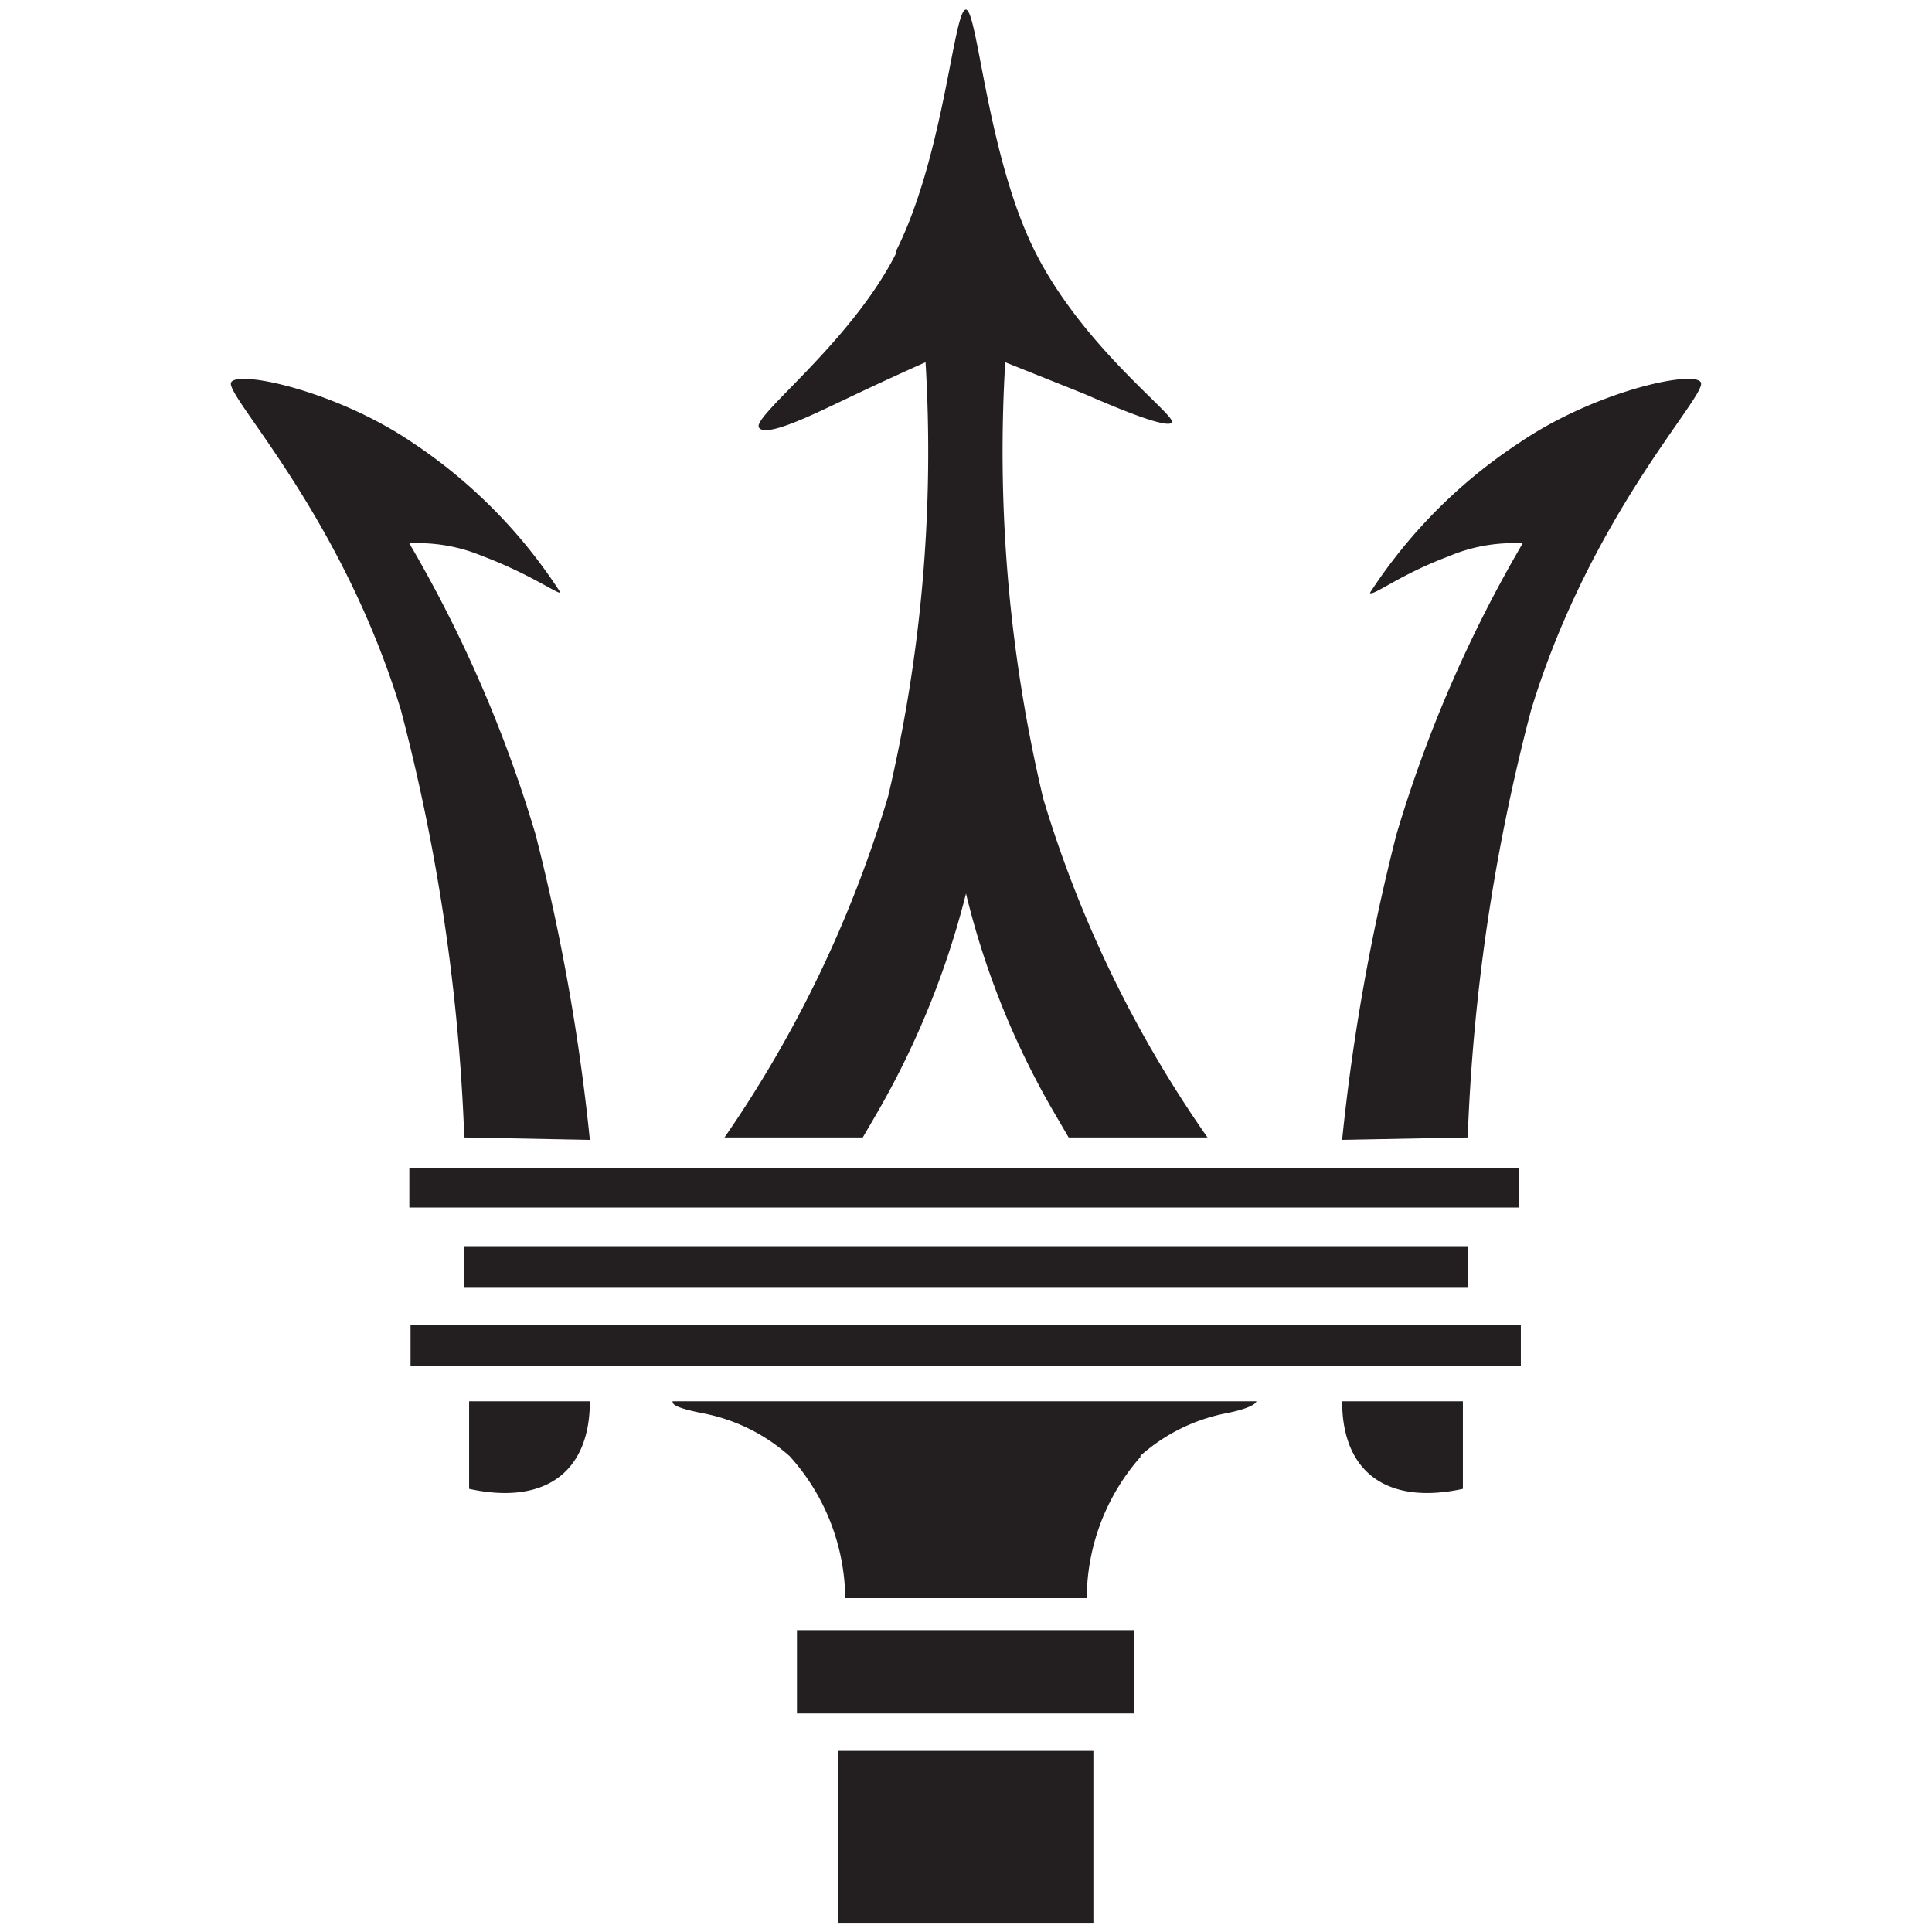 <svg xmlns="http://www.w3.org/2000/svg" viewBox="0 0 32 32"><defs><style>.a{fill:#231f20;fill-rule:evenodd;}</style></defs><title>1</title><path class="a" d="M24.23,23.21h-2c0,1.19.76,1.72,2,1.45V23.21Zm.08-4.37a32.41,32.41,0,0,1,1.05-7.08c1-3.28,2.94-5.23,2.81-5.43s-1.75.15-3,1a8.54,8.54,0,0,0-2.48,2.49c.05.06.49-.3,1.29-.6A2.75,2.75,0,0,1,25.22,9a21.85,21.85,0,0,0-2.09,4.82,34.47,34.47,0,0,0-.9,5.06Zm-16.62,0a32.41,32.41,0,0,0-1.05-7.08c-1-3.28-2.94-5.23-2.81-5.43s1.75.15,3,1A8.54,8.54,0,0,1,9.28,9.81c0,.06-.49-.3-1.29-.6A2.75,2.75,0,0,0,6.78,9a21.85,21.85,0,0,1,2.09,4.82,34.47,34.47,0,0,1,.9,5.06ZM14.84,4.16c.79-1.57.95-3.94,1.15-4s.35,2.4,1.15,4S19.5,6.89,19.41,7s-1-.28-1.46-.48L16.65,6a24.87,24.87,0,0,0,.63,7.23A19.65,19.65,0,0,0,20,18.84H17.7l-.21-.36A13.52,13.52,0,0,1,16,14.8a14.18,14.18,0,0,1-1.5,3.68l-.21.36H12a19.93,19.93,0,0,0,2.71-5.65A24.86,24.86,0,0,0,15.33,6s-.59.26-1.3.6c-.45.21-1.35.67-1.46.48s1.52-1.4,2.27-2.88ZM7.77,23.21h2c0,1.19-.76,1.72-2,1.45V23.21Zm11.13.91A3.56,3.56,0,0,0,18,26.47H14a3.56,3.56,0,0,0-.92-2.35,3,3,0,0,0-1.43-.71c-.51-.1-.51-.16-.51-.2h9.67s0,.1-.51.2a3,3,0,0,0-1.42.71ZM6.78,19.35H25.16V20H6.78v-.69Zm0,2.59H25.19v.69H6.8v-.69Zm.89-1.3H24.31v.69H7.69v-.69ZM13.88,29h4.23v2.86H13.88V29ZM13.2,27h5.59v1.38H13.2V27Z"/></svg>